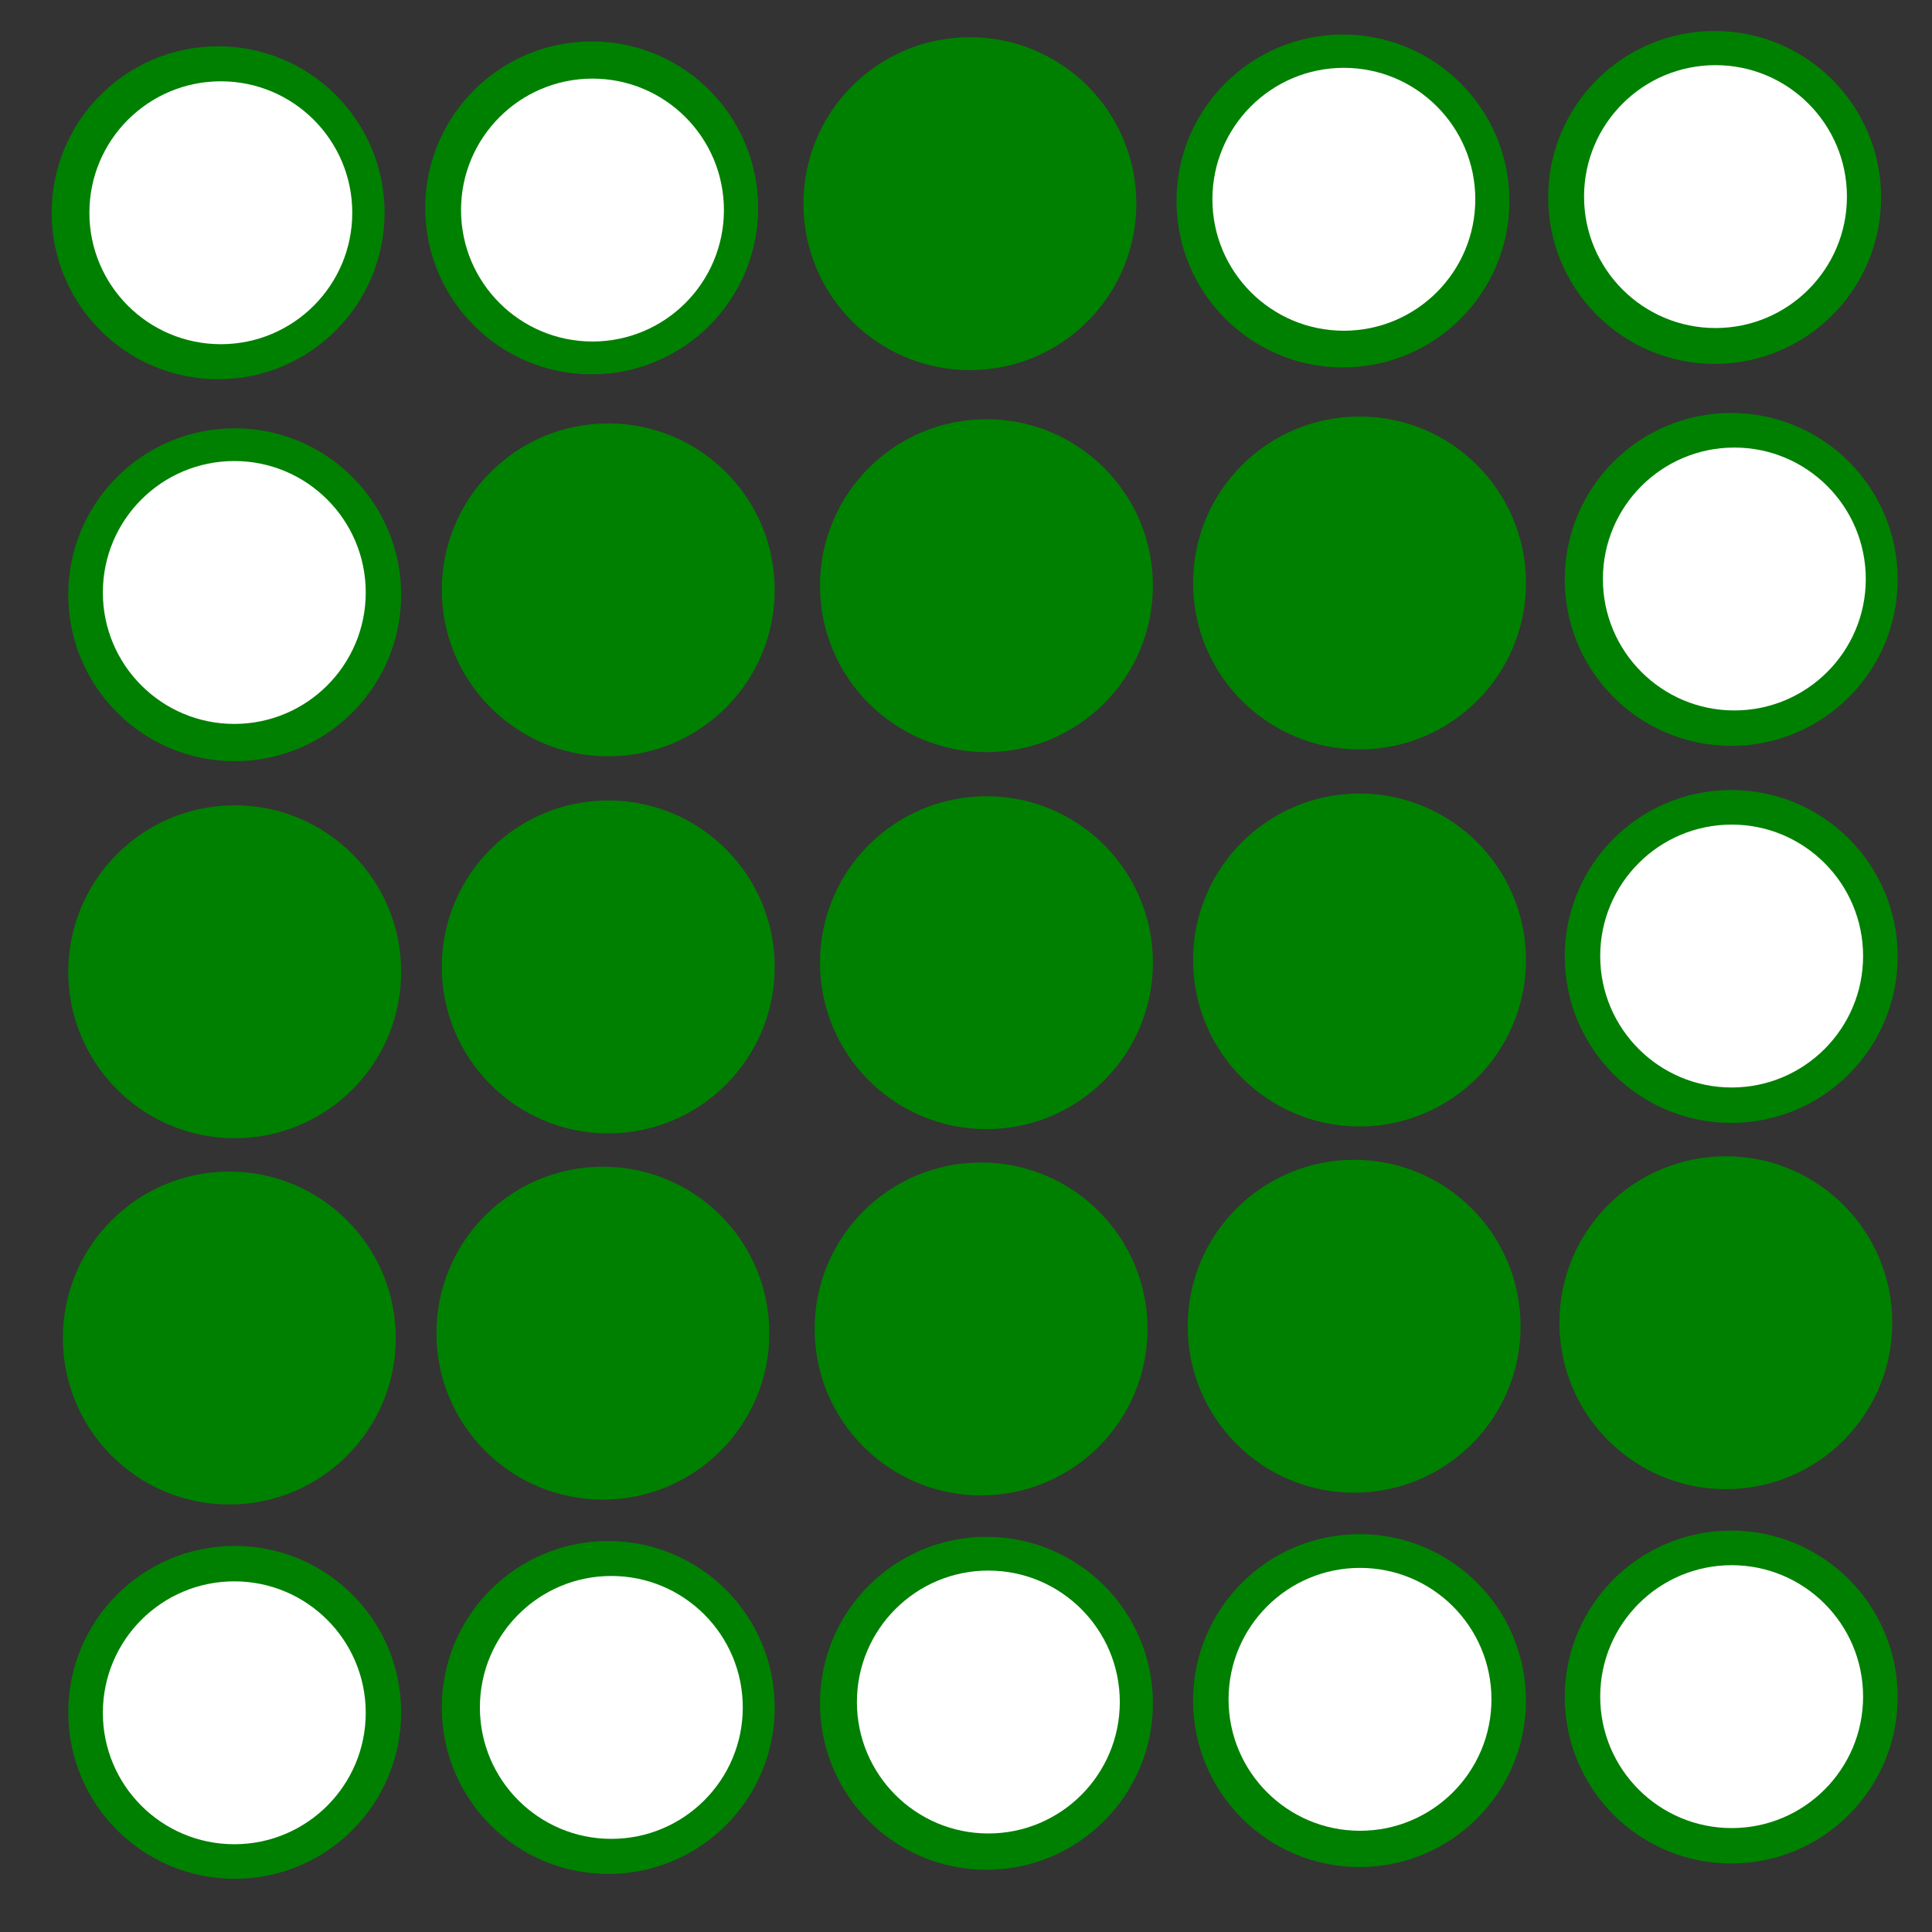 <?xml version="1.0" encoding="UTF-8" standalone="no"?>
<!-- Created with Inkscape (http://www.inkscape.org/) -->

<svg
   width="110mm"
   height="110mm"
   viewBox="0 0 110 110"
   version="1.1"
   id="svg8"
   inkscape:version="1.1.2 (b8e25be833, 2022-02-05)"
   sodipodi:docname="Scatter.svg"
   xmlns:inkscape="http://www.inkscape.org/namespaces/inkscape"
   xmlns:sodipodi="http://sodipodi.sourceforge.net/DTD/sodipodi-0.dtd"
   xmlns="http://www.w3.org/2000/svg"
   xmlns:svg="http://www.w3.org/2000/svg"
   xmlns:rdf="http://www.w3.org/1999/02/22-rdf-syntax-ns#"
   xmlns:cc="http://creativecommons.org/ns#"
   xmlns:dc="http://purl.org/dc/elements/1.1/">
  <rect x="0" y="0" width="110" height="110" fill="#333333" stroke="none"/>
  <defs
     id="defs2" />
  <sodipodi:namedview
     id="base"
     pagecolor="#ffffff"
     bordercolor="#666666"
     borderopacity="1.0"
     inkscape:pageopacity="0.0"
     inkscape:pageshadow="2"
     inkscape:zoom="1.7255553"
     inkscape:cx="142.27304"
     inkscape:cy="206.88992"
     inkscape:document-units="mm"
     inkscape:current-layer="layer1"
     showgrid="false"
     inkscape:window-width="1920"
     inkscape:window-height="1017"
     inkscape:window-x="-8"
     inkscape:window-y="-8"
     inkscape:window-maximized="1"
     inkscape:pagecheckerboard="false"
     width="110mm"
     showborder="true"
     borderlayer="false"
     inkscape:showpageshadow="true" />
  <g
     inkscape:label="Layer 1"
     inkscape:groupmode="layer"
     id="layer1"
     transform="translate(-3.263,-3.328)">
    <circle
       style="fill:#008000;fill-opacity:1;stroke-width:0.32"
       id="path3454"
       cx="36.952"
       cy="15.164"
       r="9.477" />
    <circle
       style="fill:#008000;fill-opacity:1;stroke-width:0.32"
       id="path3454-0"
       cx="15.683"
       cy="15.441"
       r="9.477" />
    <circle
       style="fill:#008000;fill-opacity:1;stroke-width:0.32"
       id="path3454-4"
       cx="58.485"
       cy="14.924"
       r="9.477" />
    <circle
       style="fill:#008000;fill-opacity:1;stroke-width:0.32"
       id="path3454-43"
       cx="79.726"
       cy="14.771"
       r="9.477" />
    <circle
       style="fill:#008000;fill-opacity:1;stroke-width:0.32"
       id="path3454-1"
       cx="100.888"
       cy="14.569"
       r="9.477" />
    <circle
       style="fill:#008000;fill-opacity:1;stroke-width:0.32"
       id="path3454-6"
       cx="37.895"
       cy="36.913"
       r="9.477" />
    <circle
       style="fill:#008000;fill-opacity:1;stroke-width:0.32"
       id="path3454-0-8"
       cx="16.627"
       cy="37.191"
       r="9.477" />
    <circle
       style="fill:#008000;fill-opacity:1;stroke-width:0.32"
       id="path3454-4-6"
       cx="59.428"
       cy="36.674"
       r="9.477" />
    <circle
       style="fill:#008000;fill-opacity:1;stroke-width:0.32"
       id="path3454-43-3"
       cx="80.669"
       cy="36.52"
       r="9.477" />
    <circle
       style="fill:#008000;fill-opacity:1;stroke-width:0.32"
       id="path3454-1-5"
       cx="101.832"
       cy="36.318"
       r="9.477" />
    <circle
       style="fill:#008000;fill-opacity:1;stroke-width:0.32"
       id="path3454-3"
       cx="37.895"
       cy="58.38"
       r="9.477" />
    <circle
       style="fill:#008000;fill-opacity:1;stroke-width:0.32"
       id="path3454-0-5"
       cx="16.627"
       cy="58.657"
       r="9.477" />
    <circle
       style="fill:#008000;fill-opacity:1;stroke-width:0.32"
       id="path3454-4-5"
       cx="59.428"
       cy="58.14"
       r="9.477" />
    <circle
       style="fill:#008000;fill-opacity:1;stroke-width:0.32"
       id="path3454-43-2"
       cx="80.669"
       cy="57.987"
       r="9.477" />
    <circle
       style="fill:#008000;fill-opacity:1;stroke-width:0.32"
       id="path3454-1-8"
       cx="101.832"
       cy="57.785"
       r="9.477" />
    <circle
       style="fill:#008000;fill-opacity:1;stroke-width:0.32"
       id="path3454-38"
       cx="37.589"
       cy="79.233"
       r="9.477" />
    <circle
       style="fill:#008000;fill-opacity:1;stroke-width:0.32"
       id="path3454-0-9"
       cx="16.32"
       cy="79.51"
       r="9.477" />
    <circle
       style="fill:#008000;fill-opacity:1;stroke-width:0.32"
       id="path3454-4-1"
       cx="59.122"
       cy="78.993"
       r="9.477" />
    <circle
       style="fill:#008000;fill-opacity:1;stroke-width:0.32"
       id="path3454-43-33"
       cx="80.363"
       cy="78.84"
       r="9.477" />
    <circle
       style="fill:#008000;fill-opacity:1;stroke-width:0.32"
       id="path3454-1-4"
       cx="101.526"
       cy="78.638"
       r="9.477" />
    <circle
       style="fill:#008000;fill-opacity:1;stroke-width:0.32"
       id="path3454-5"
       cx="37.895"
       cy="100.546"
       r="9.477" />
    <circle
       style="fill:#008000;fill-opacity:1;stroke-width:0.32"
       id="path3454-0-0"
       cx="16.627"
       cy="100.823"
       r="9.477" />
    <circle
       style="fill:#008000;fill-opacity:1;stroke-width:0.32"
       id="path3454-4-11"
       cx="59.428"
       cy="100.306"
       r="9.477" />
    <circle
       style="fill:#008000;fill-opacity:1;stroke-width:0.32"
       id="path3454-43-7"
       cx="80.669"
       cy="100.153"
       r="9.477" />
    <circle
       style="fill:#008000;fill-opacity:1;stroke-width:0.32"
       id="path3454-1-3"
       cx="101.832"
       cy="99.951"
       r="9.477" />
    <circle
       style="fill:#ffffff;fill-opacity:1;stroke-width:0.253"
       id="path3454-0-6"
       cx="15.836"
       cy="15.441"
       r="7.484" />
    <circle
       style="fill:#ffffff;fill-opacity:1;stroke-width:0.253"
       id="path3454-0-6-4"
       cx="16.603"
       cy="37.061"
       r="7.484" />
    <circle
       style="fill:#ffffff;fill-opacity:1;stroke-width:0.253"
       id="path3454-0-6-1"
       cx="36.996"
       cy="15.288"
       r="7.484" />
    <circle
       style="fill:#ffffff;fill-opacity:1;stroke-width:0.253"
       id="path3454-0-6-47"
       cx="79.776"
       cy="14.674"
       r="7.484" />
    <circle
       style="fill:#ffffff;fill-opacity:1;stroke-width:0.253"
       id="path3454-0-6-8"
       cx="100.936"
       cy="14.521"
       r="7.484" />
    <circle
       style="fill:#ffffff;fill-opacity:1;stroke-width:0.253"
       id="path3454-0-6-5"
       cx="102.009"
       cy="36.294"
       r="7.484" />
    <circle
       style="fill:#ffffff;fill-opacity:1;stroke-width:0.253"
       id="path3454-0-6-7"
       cx="101.856"
       cy="57.761"
       r="7.484" />
    <circle
       style="fill:#ffffff;fill-opacity:1;stroke-width:0.253"
       id="path3454-0-6-10"
       cx="101.856"
       cy="99.927"
       r="7.484" />
    <circle
       style="fill:#ffffff;fill-opacity:1;stroke-width:0.253"
       id="path3454-0-6-50"
       cx="16.603"
       cy="100.847"
       r="7.484" />
    <circle
       style="fill:#ffffff;fill-opacity:1;stroke-width:0.253"
       id="path3454-0-6-0"
       cx="80.696"
       cy="100.081"
       r="7.484" />
    <circle
       style="fill:#ffffff;fill-opacity:1;stroke-width:0.253"
       id="path3454-0-6-84"
       cx="38.07"
       cy="100.541"
       r="7.484" />
    <circle
       style="fill:#ffffff;fill-opacity:1;stroke-width:0.253"
       id="path3454-0-6-73"
       cx="59.536"
       cy="100.234"
       r="7.484" />
  </g>
</svg>
